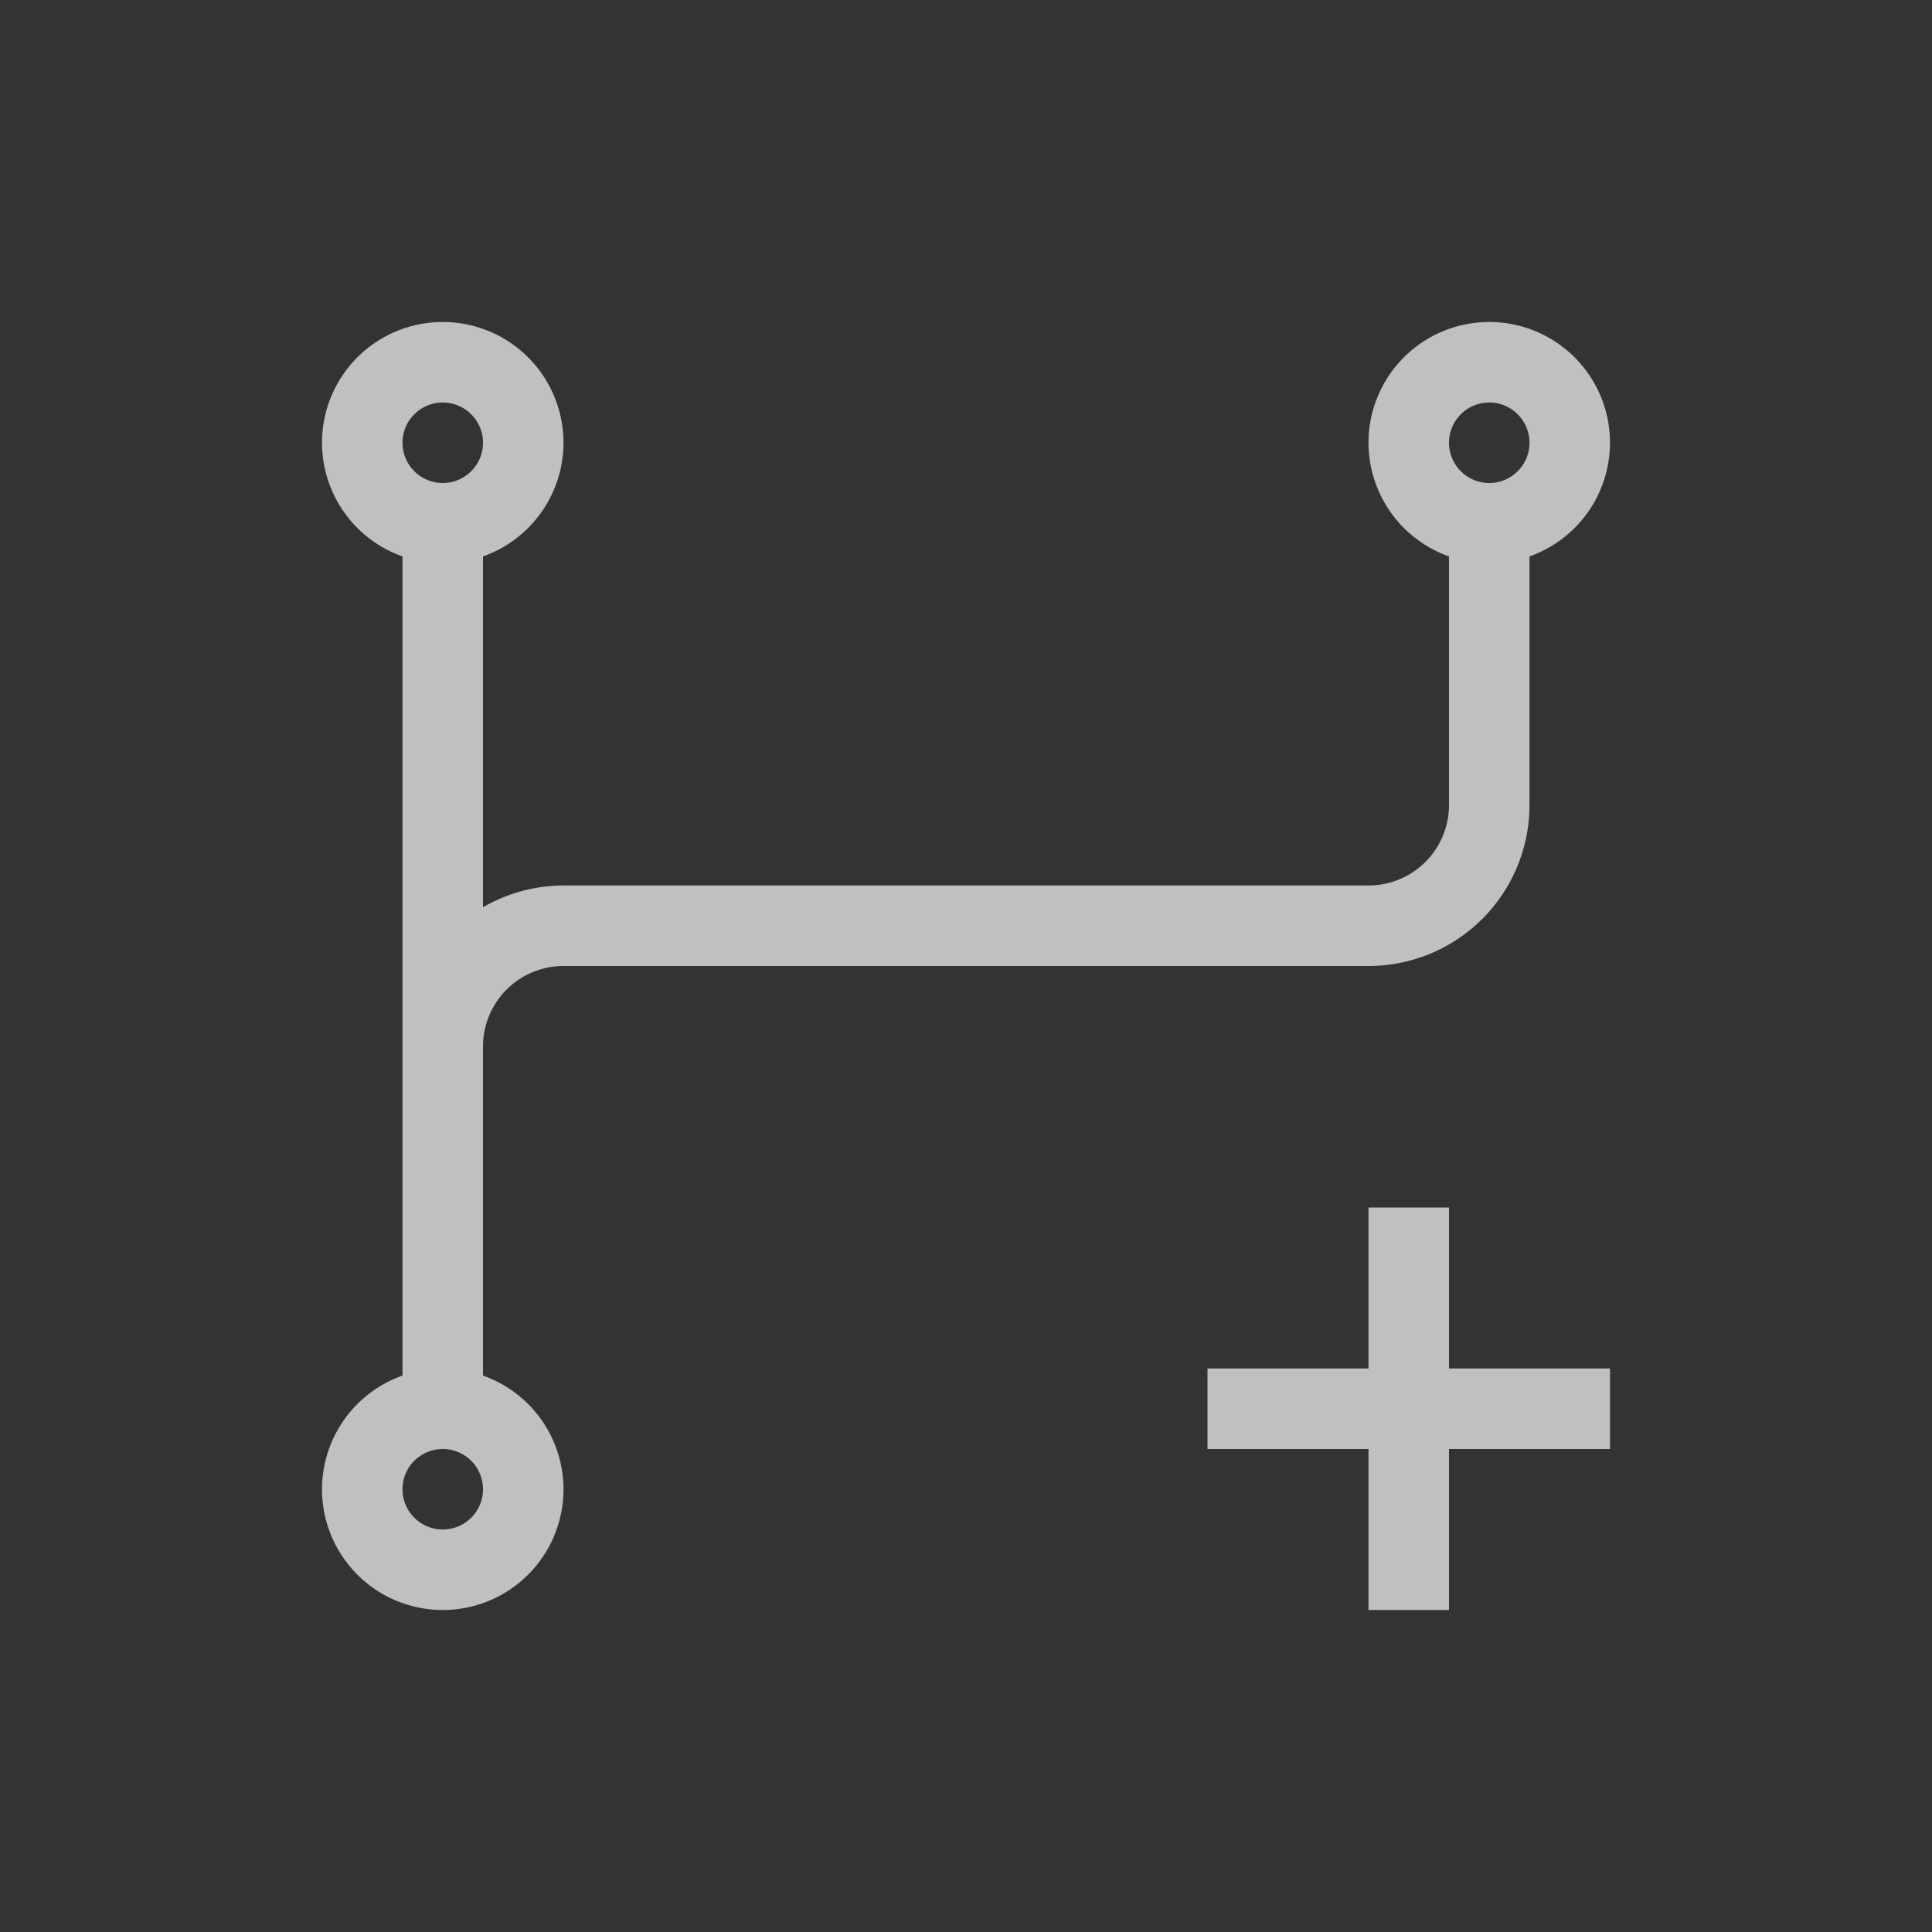 <svg xmlns="http://www.w3.org/2000/svg" viewBox="0 0 24 24">
    <rect x="0" y="0" width="24" height="24" fill="#333333" stroke="none"/>
    <path d="M5.5 4A1.5 1.5 0 0 0 4 5.5a1.5 1.5 0 0 0 1 1.412v10.176A1.5 1.5 0 0 0 4 18.5 1.5 1.5 0 0 0 5.5 20 1.5 1.5 0 0 0 7 18.5a1.5 1.5 0 0 0-1-1.412V13a1 1 0 0 1 1-1h10a2 2 0 0 0 2-2V6.912A1.5 1.5 0 0 0 20 5.5 1.5 1.5 0 0 0 18.5 4 1.5 1.5 0 0 0 17 5.5a1.5 1.5 0 0 0 1 1.412V10a1 1 0 0 1-1 1H7a2 2 0 0 0-1 .27V6.912A1.5 1.5 0 0 0 7 5.5 1.5 1.5 0 0 0 5.5 4zm0 1a.5.5 0 0 1 .5.5.5.5 0 0 1-.5.5.5.5 0 0 1-.5-.5.5.5 0 0 1 .5-.5zm13 0a.5.5 0 0 1 .5.5.5.5 0 0 1-.5.5.5.5 0 0 1-.5-.5.5.5 0 0 1 .5-.5zM17 15v2h-2v1h2v2h1v-2h2v-1h-2v-2h-1zM5.5 18a.5.5 0 0 1 .5.5.5.5 0 0 1-.5.5.5.5 0 0 1-.5-.5.5.5 0 0 1 .5-.5z" style="fill:currentColor;fill-opacity:1;stroke:none;color:#fdfdfd;opacity:.7"/>
</svg>
